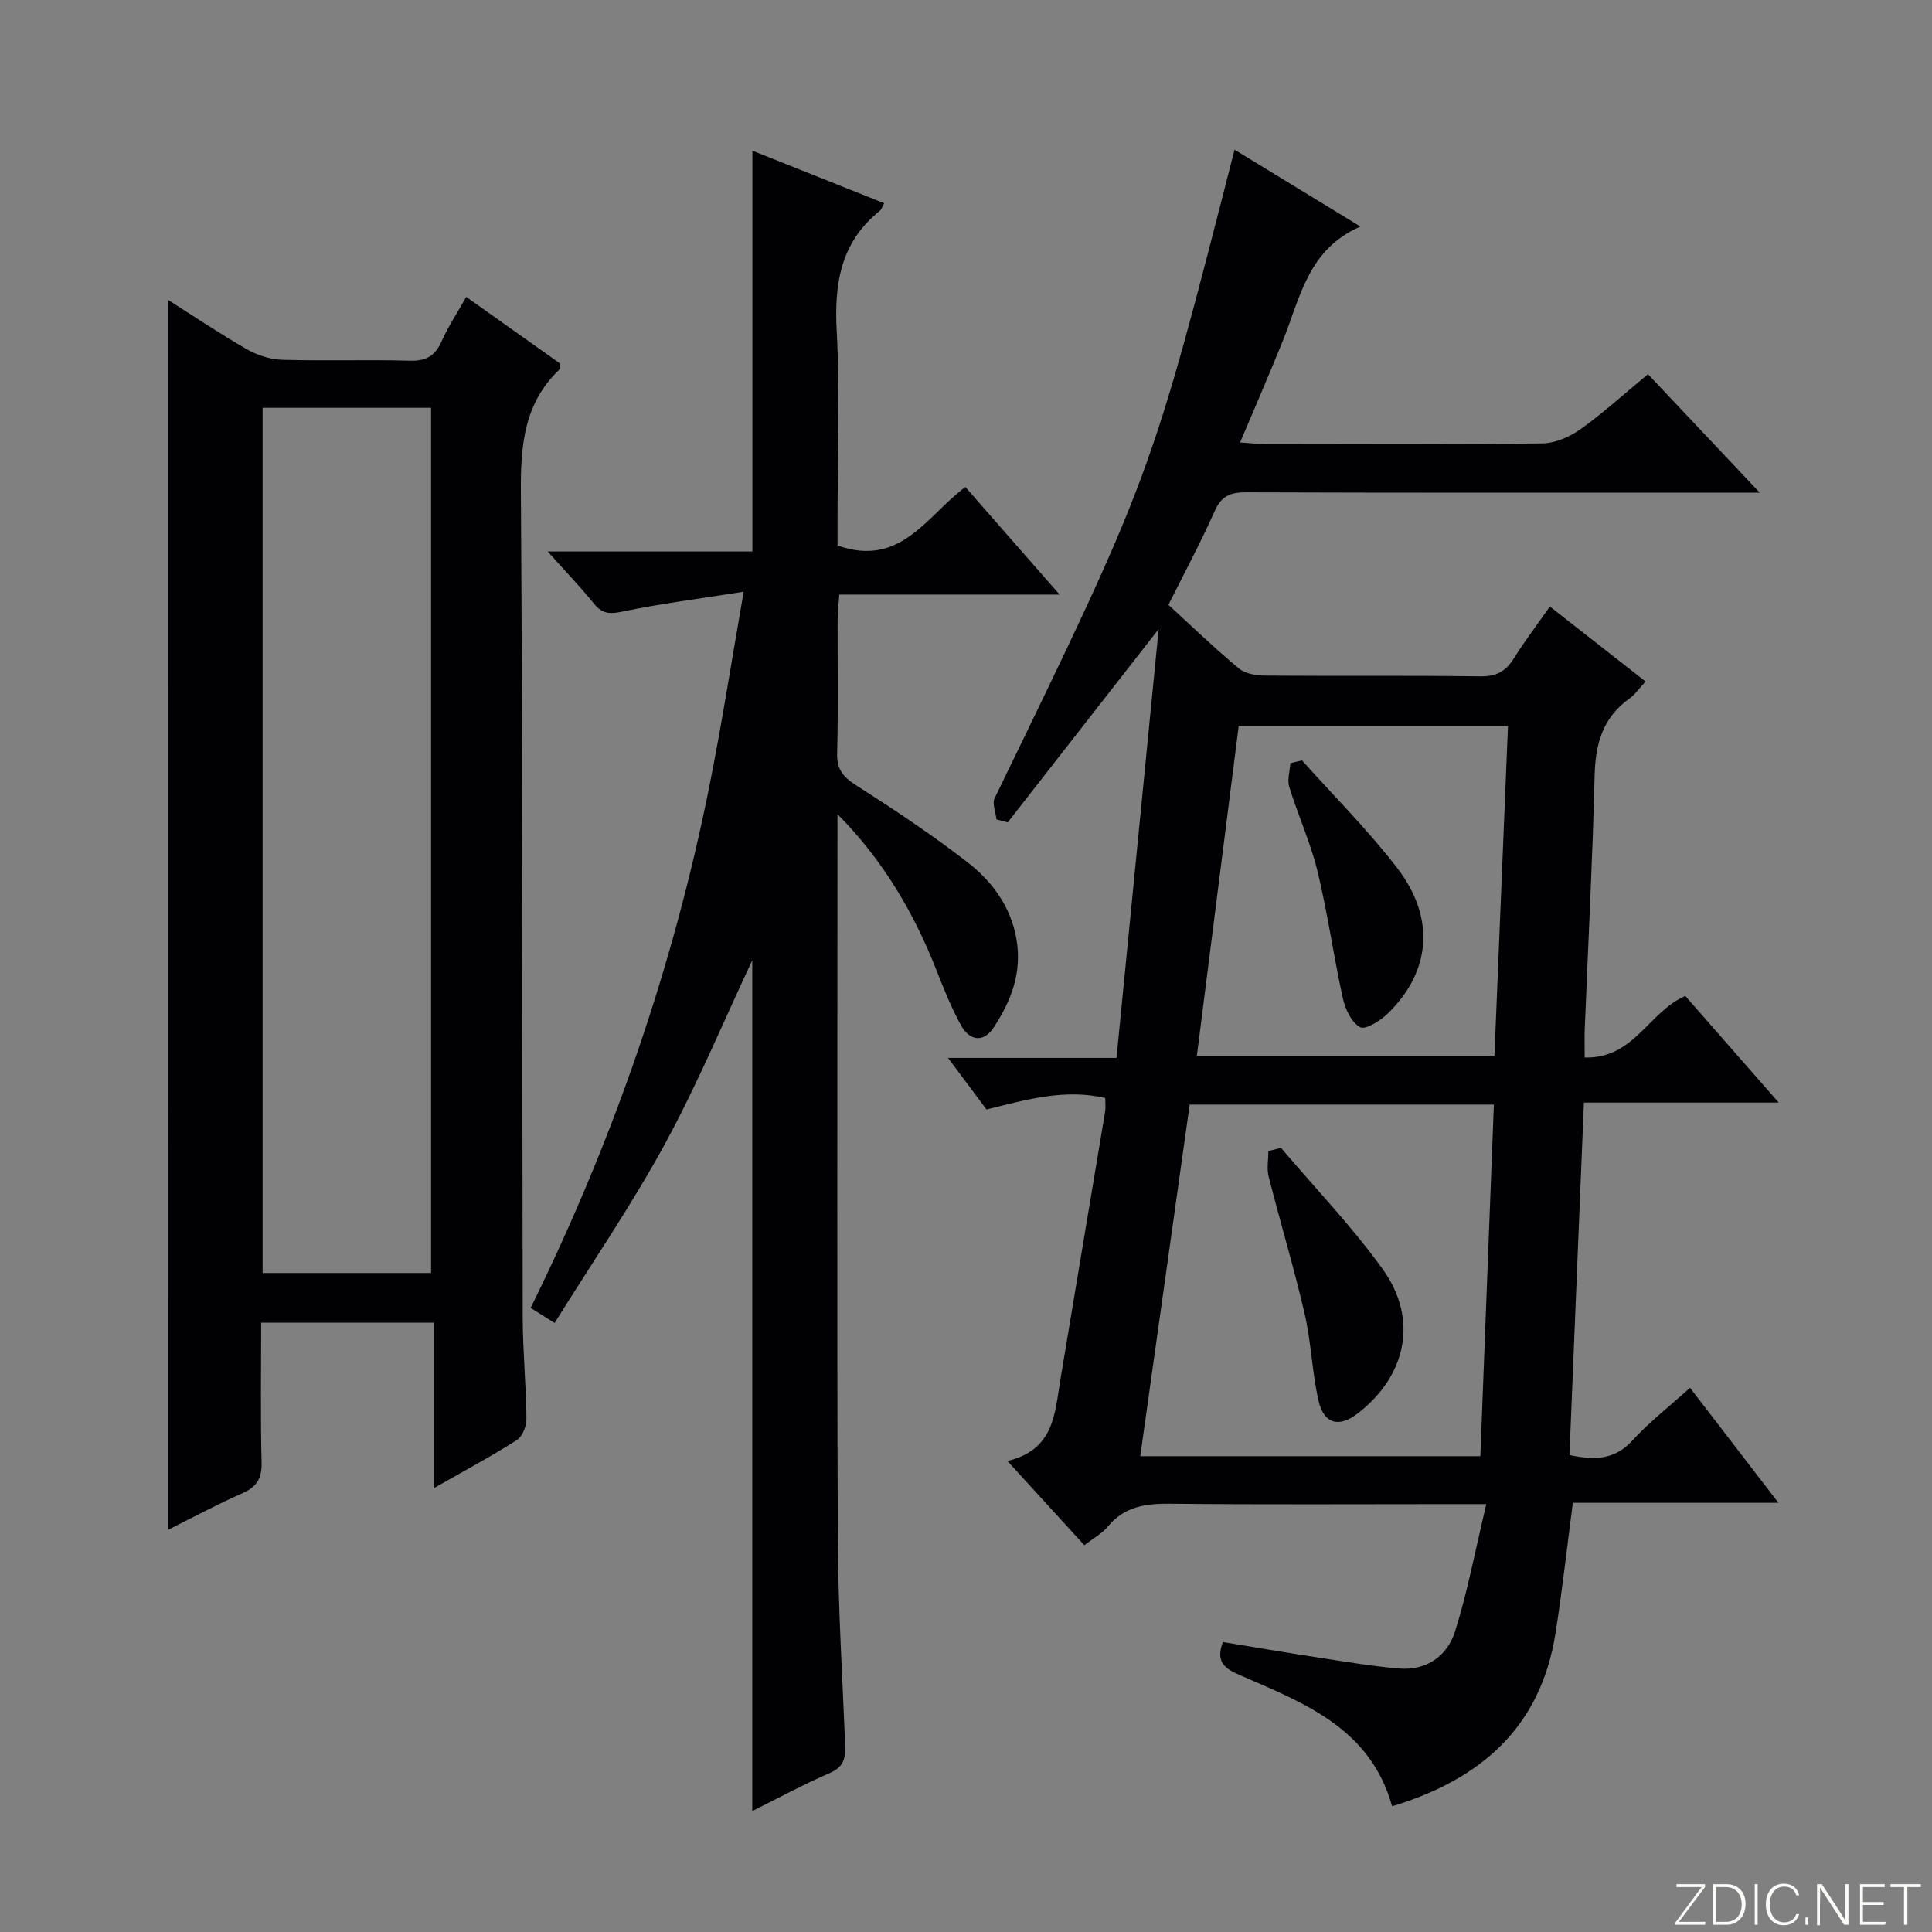 <svg enable-background="new 0 0 400 400" viewBox="0 0 400 400" xmlns="http://www.w3.org/2000/svg"><rect x="0" y="0" width="400" height="400" fill="#808080" stroke="none"/><g fill="#fbfcfa"><path d="m346.9 398 5.4-7.3h-5.2v-.6h5.9v.6l-5.4 7.2h5.5l-.1.6h-6.2v-.5z"/><path d="m354.7 390.1h2.8c2.3 0 3.9 1.6 3.9 4.1s-1.6 4.3-3.9 4.3h-2.8zm.6 7.8h2c2.2 0 3.3-1.6 3.3-3.6 0-1.8-1-3.6-3.3-3.6h-2z"/><path d="m363.9 390.1v8.4h-.6v-8.4z"/><path d="m372.5 396.3c-.4 1.3-1.4 2.3-3.2 2.3-2.4 0-3.7-1.9-3.7-4.3 0-2.3 1.2-4.3 3.7-4.3 1.8 0 2.9 1 3.2 2.4h-.6c-.4-1.1-1.1-1.8-2.5-1.8-2.1 0-3 1.9-3 3.7s.9 3.7 3 3.7c1.4 0 2.1-.7 2.5-1.7z"/><path d="m373.8 398.5v-1.5h.6v1.5z"/><path d="m376.2 398.5v-8.4h1c1.3 2 4.4 6.7 4.9 7.6-.1-1.2-.1-2.4-.1-3.8v-3.8h.7v8.4h-.9c-1.2-1.9-4.4-6.8-5-7.7.1 1.1 0 2.3 0 3.9v3.9h-.6z"/><path d="m390 394.4h-4.3v3.5h4.7l-.1.6h-5.2v-8.4h5.1v.6h-4.5v3.1h4.3v.7z"/><path d="m394.2 390.7h-2.8v-.6h6.3v.6h-2.8v7.8h-.7z"/></g><path d="m328.09 218.95c10.25.25 13.14-9.38 20.83-12.75 5.94 6.78 12.21 13.93 19.35 22.08-14.13 0-26.99 0-40.34 0-1.01 24.67-1.99 48.71-2.99 72.97 5.14 1.08 9.3 1.07 13.02-3 3.45-3.79 7.57-6.98 11.94-10.92 5.98 7.77 11.8 15.34 18.31 23.81-14.77 0-28.6 0-42.57 0-1.25 9.47-2.21 18.33-3.61 27.11-3.1 19.53-15.63 30.23-33.81 35.72-4.55-16.33-18.46-21.45-31.69-27.23-3.06-1.34-4.87-2.72-3.34-6.77 6.5 1.06 13.12 2.2 19.76 3.21 5.58.85 11.15 1.81 16.76 2.27 5.69.46 9.97-2.64 11.56-7.73 2.59-8.27 4.19-16.84 6.45-26.31-3.39 0-5.16 0-6.93 0-19.5 0-39 .12-58.5-.08-5.09-.05-9.47.55-12.92 4.72-1.23 1.49-3.08 2.47-4.87 3.87-5.15-5.64-10.16-11.11-15.93-17.44 9.72-2.3 9.81-9.86 10.97-16.84 3.08-18.52 6.19-37.03 9.27-55.54.13-.79.02-1.63.02-2.77-8.44-1.97-16.38.36-24.59 2.38-2.4-3.22-4.85-6.51-7.96-10.68h34.88c2.92-29.72 5.79-58.86 8.73-88.79-10.94 14.01-21.09 27.02-31.25 40.03-.78-.21-1.55-.41-2.33-.62-.16-1.48-.93-3.26-.38-4.4 32.36-66.63 32.37-66.63 49.67-134.26 8.41 5.14 16.72 10.21 26.06 15.91-10.88 4.73-12.47 14.75-16.03 23.58-2.78 6.91-5.76 13.73-8.88 21.13 1.96.12 3.51.31 5.07.31 19.17.02 38.33.13 57.5-.12 2.68-.03 5.7-1.36 7.94-2.96 4.72-3.37 9.02-7.31 13.93-11.37 7.46 7.91 14.82 15.7 23.15 24.53-2.96 0-4.68 0-6.41 0-33.33 0-66.66.05-99.99-.07-3.25-.01-5.08.78-6.46 3.9-2.9 6.52-6.29 12.82-9.57 19.4 4.98 4.55 9.64 9.06 14.62 13.19 1.33 1.11 3.63 1.44 5.5 1.46 14.83.11 29.67-.05 44.5.15 3.28.04 5.23-1.04 6.89-3.71 2.2-3.52 4.72-6.83 7.46-10.75 6.67 5.23 13.13 10.29 19.82 15.53-1.31 1.41-2.16 2.68-3.32 3.51-5.55 3.94-7.07 9.39-7.23 15.95-.42 17.29-1.33 34.58-2.02 51.86-.11 1.97-.04 3.94-.04 6.53zm-18.8 9.74c-21.49 0-42.06 0-62.98 0-3.41 24.31-6.8 48.4-10.23 72.8h70.41c.93-24.34 1.86-48.37 2.8-72.8zm2.92-78.38c-19.08 0-37.32 0-55.75 0-2.9 22.87-5.77 45.45-8.66 68.25h61.61c.93-22.78 1.86-45.32 2.8-68.25z" fill="#010103"/><path d="m34.79 62.09c5.33 3.38 10.67 6.98 16.25 10.18 2.18 1.25 4.87 2.15 7.36 2.22 8.82.26 17.66-.06 26.48.19 3.34.09 5.2-.99 6.54-4 1.34-3.02 3.19-5.8 5.11-9.21 6.65 4.72 13.08 9.29 19.39 13.77 0 .57.14 1.04-.02 1.19-7.41 7-8.13 15.74-8.06 25.42.4 56.96.25 113.93.38 170.9.02 6.97.7 13.95.78 20.92.02 1.52-.8 3.72-1.97 4.46-5.29 3.38-10.85 6.35-17.15 9.95 0-11.79 0-22.79 0-34.23-12.18 0-23.71 0-35.81 0 0 9.72-.16 19.33.09 28.92.09 3.36-1.02 5.09-4.04 6.42-5.28 2.32-10.37 5.08-15.32 7.54-.01-84.9-.01-169.61-.01-254.64zm19.58 22.34v179.13h34.88c0-59.79 0-119.34 0-179.13-11.75 0-23.16 0-34.88 0z" fill="#010103"/><path d="m153.97 122.51c-9.41 1.49-17.26 2.47-24.99 4.09-2.63.55-4.23.57-5.98-1.59-2.81-3.49-5.93-6.72-9.61-10.83h42.39c0-27.98 0-55.31 0-82.98 8.8 3.51 17.99 7.17 27.28 10.88-.42.74-.55 1.28-.9 1.56-8.09 6.47-9.46 15.01-8.93 24.87.71 13.13.17 26.32.17 39.48v4.95c13.14 4.63 18.46-6.18 26.47-12.11 6.29 7.18 12.5 14.27 19.51 22.27-15.74 0-30.4 0-45.61 0-.15 2.21-.35 3.79-.35 5.38-.03 9.16.14 18.33-.1 27.49-.09 3.34 1.25 4.9 3.94 6.62 7.84 5.01 15.61 10.17 22.96 15.86 5.15 3.99 9.06 9.18 10.23 16.03 1.18 6.89-1.11 12.81-4.75 18.29-2.13 3.21-4.97 2.67-6.71-.45-2-3.61-3.56-7.5-5.07-11.35-4.69-11.98-11.1-22.89-20.53-32.41v5.27c0 48.15-.12 96.31.07 144.46.06 14.29.94 28.58 1.52 42.86.11 2.68-.18 4.64-3.14 5.92-5.47 2.36-10.73 5.22-16.09 7.89 0-59.05 0-117.83 0-176.15-5.81 12.36-11.3 25.57-18.1 38.06-6.88 12.63-15.06 24.55-22.82 37.04-2.39-1.5-3.59-2.26-4.97-3.12 17.03-34.53 29.46-70.36 36.97-107.83 2.58-12.85 4.58-25.79 7.14-40.45z" fill="#010103"/><path d="m265.22 237.65c7.06 8.33 14.68 16.26 21.04 25.1 7.45 10.33 4.96 22.07-5.16 29.89-3.86 2.98-7 2.22-8.11-2.64-1.36-5.94-1.52-12.16-2.9-18.1-2.2-9.5-5.03-18.85-7.43-28.31-.42-1.66-.06-3.51-.06-5.28.87-.22 1.75-.44 2.62-.66z" fill="#010103"/><path d="m269.57 157.43c6.62 7.42 13.72 14.47 19.75 22.34 7.94 10.39 6.9 21.44-2.04 30.11-1.52 1.47-4.6 3.39-5.68 2.79-1.78-.98-3.08-3.73-3.57-5.96-1.93-8.73-3.14-17.63-5.25-26.31-1.44-5.94-4.04-11.6-5.85-17.47-.46-1.48.12-3.27.22-4.92.8-.18 1.61-.38 2.42-.58z" fill="#010103"/></svg>